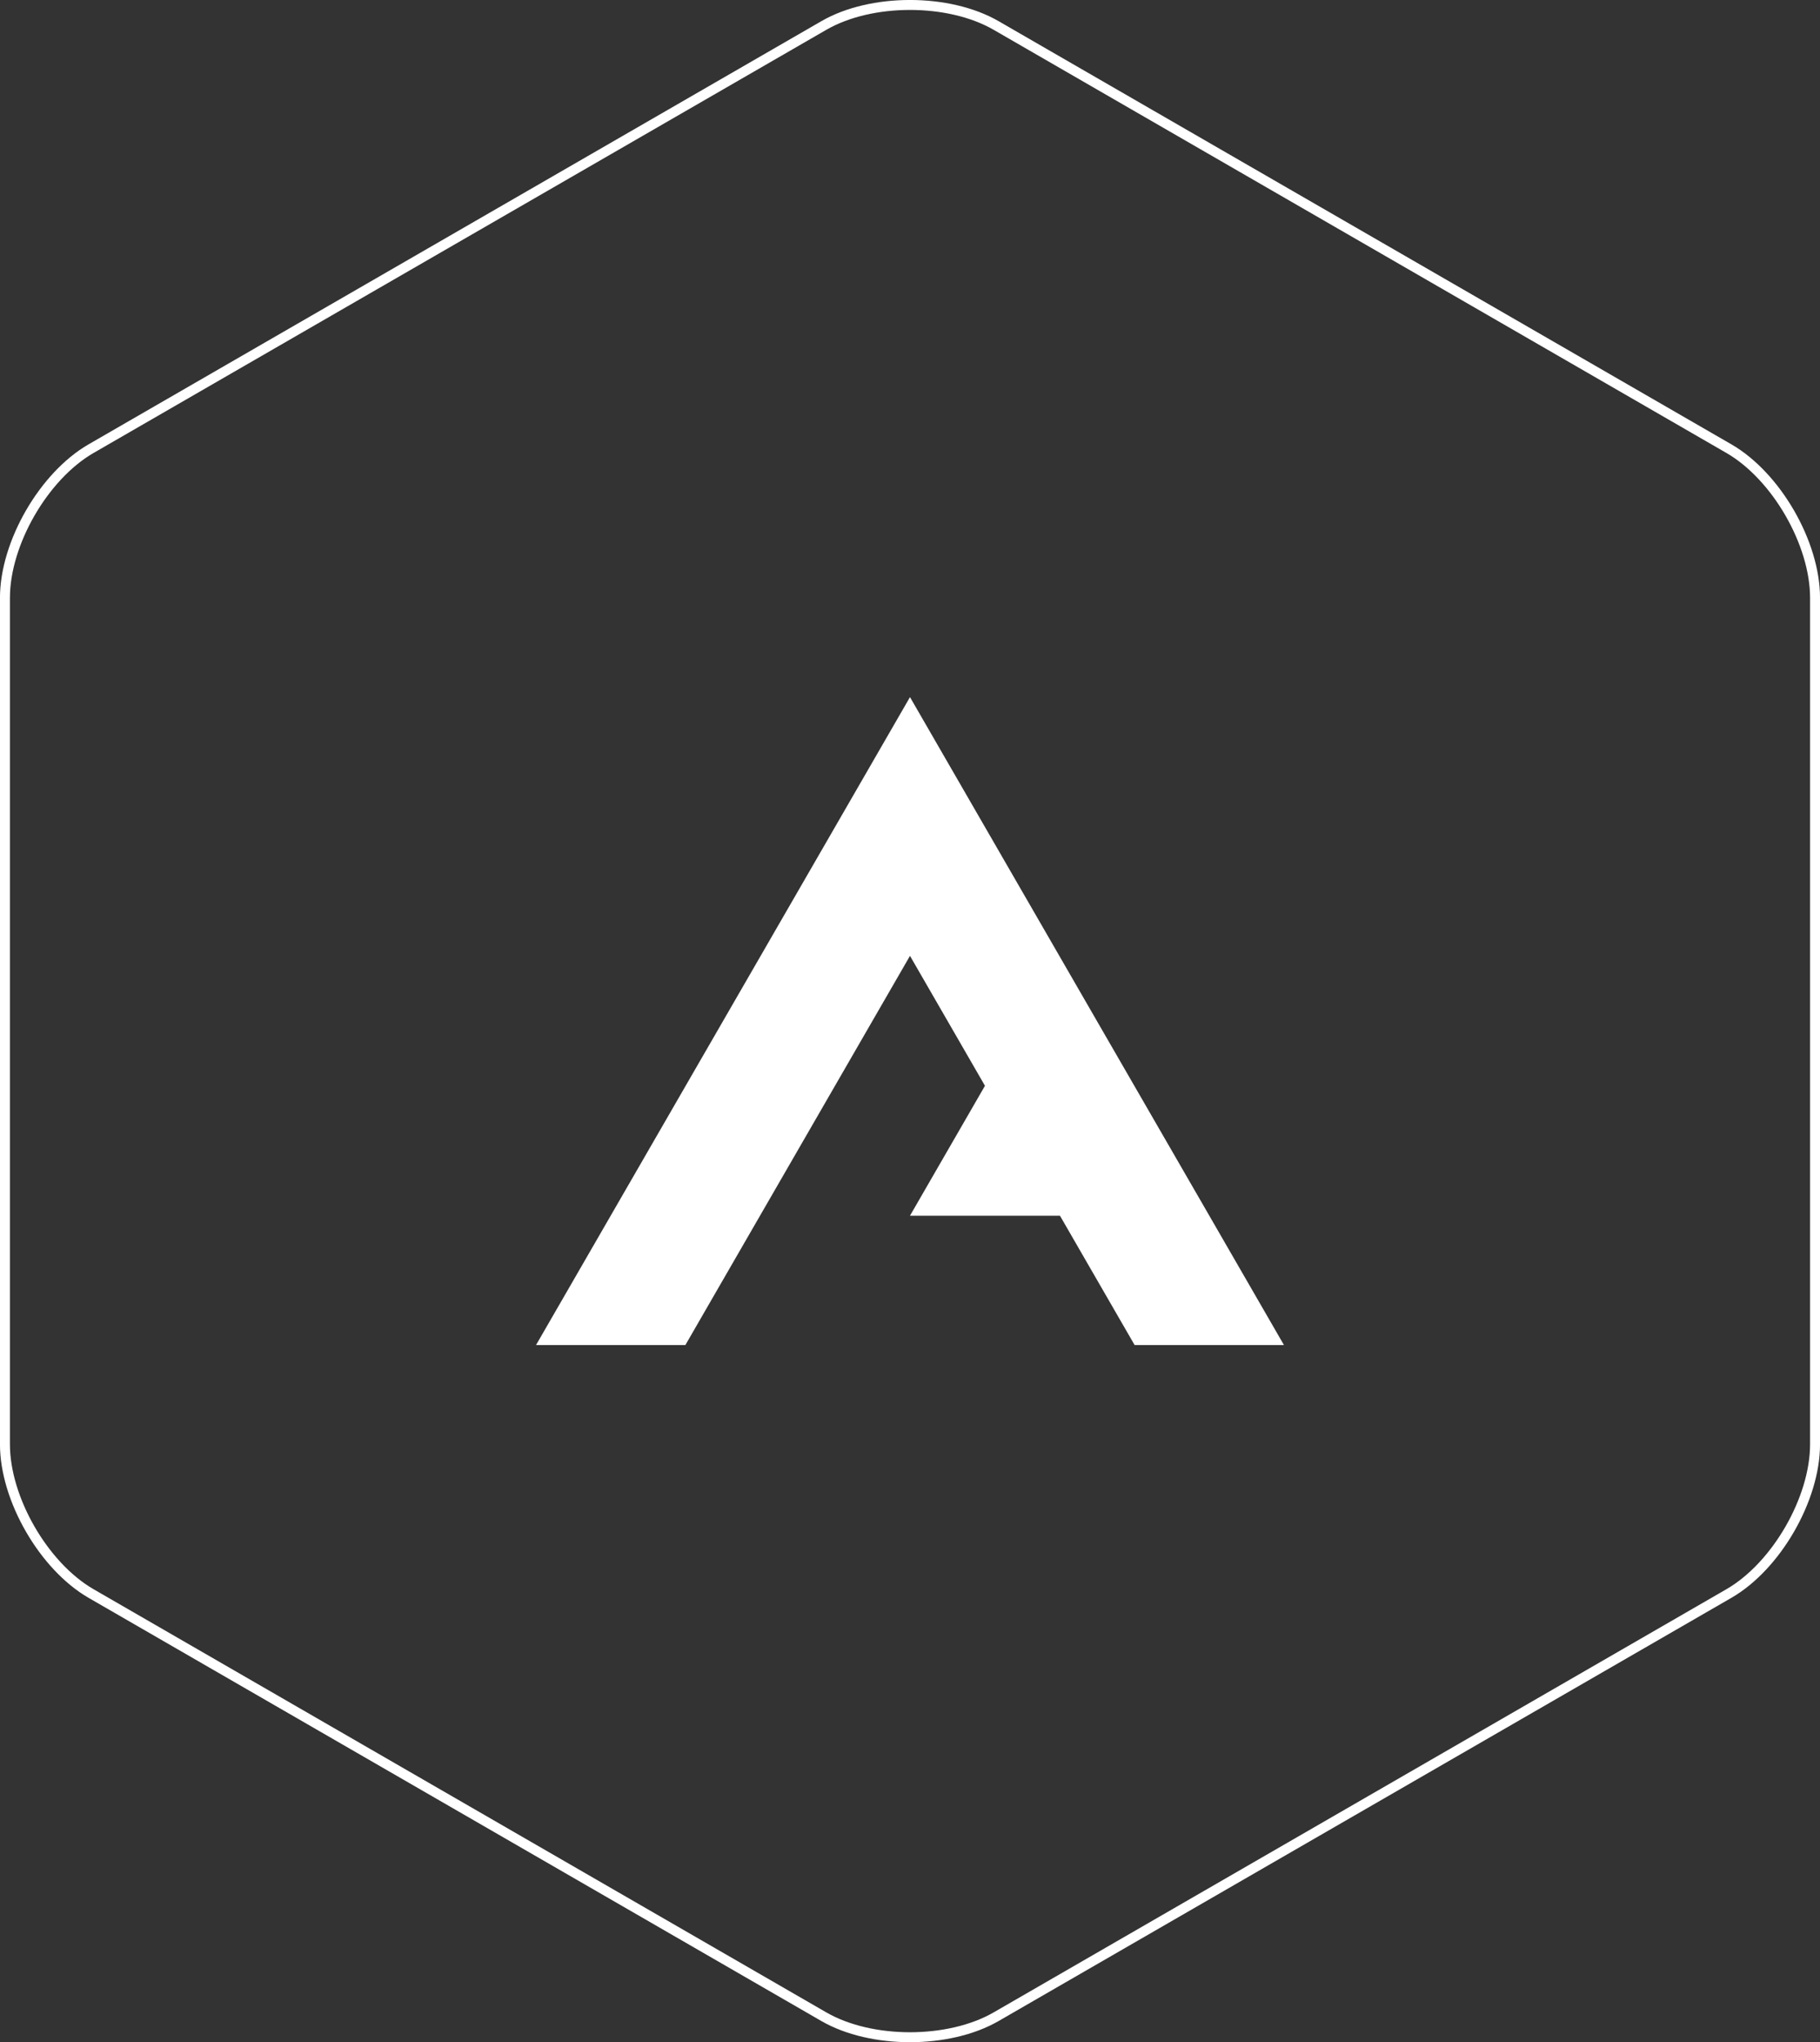 <?xml version="1.0" encoding="utf-8"?>
<!-- Generator: Adobe Illustrator 16.0.0, SVG Export Plug-In . SVG Version: 6.00 Build 0)  -->
<!DOCTYPE svg PUBLIC "-//W3C//DTD SVG 1.1//EN" "http://www.w3.org/Graphics/SVG/1.1/DTD/svg11.dtd">
<svg version="1.1" id="Layer_1" xmlns="http://www.w3.org/2000/svg" xmlns:xlink="http://www.w3.org/1999/xlink" x="0px" y="0px"
	 width="70.567px" height="79.156px" viewBox="363.625 382.308 70.567 79.156"
	 enable-background="new 363.625 382.308 70.567 79.156" xml:space="preserve">
<rect x="363.625" y="382.308" width="70.567" height="79.156" fill="#333333" stroke="none"/>
<g id="Layer_2">
	<circle display="none" cx="251.5" cy="279.5" r="241"/>
</g>
<g id="Layer_4">
	<g>
		<path fill="none" stroke="#FFFFFF" stroke-width="0.193" stroke-miterlimit="10" d="M434,438.289c0,2.12-1.503,4.724-3.34,5.784
			l-28.412,16.403c-1.837,1.06-4.843,1.06-6.68,0l-28.412-16.403c-1.836-1.061-3.339-3.664-3.339-5.784v-32.807
			c0-2.12,1.503-4.724,3.339-5.784l28.412-16.402c1.837-1.061,4.843-1.061,6.68,0l28.412,16.402c1.837,1.061,3.34,3.664,3.34,5.784
			V438.289L434,438.289L434,438.289z"/>
		<path fill="none" stroke="#FFFFFF" stroke-width="0.386" stroke-miterlimit="10" d="M434,438.289c0,2.12-1.503,4.724-3.34,5.784
			l-28.412,16.403c-1.837,1.06-4.843,1.06-6.68,0l-28.412-16.403c-1.836-1.061-3.339-3.664-3.339-5.784v-32.807
			c0-2.12,1.503-4.724,3.339-5.784l28.412-16.402c1.837-1.061,4.843-1.061,6.68,0l28.412,16.402c1.837,1.061,3.34,3.664,3.34,5.784
			V438.289L434,438.289L434,438.289z"/>
	</g>
</g>
<g id="Layer_3">
	<circle display="none" cx="258.361" cy="257.527" r="97.917"/>
</g>
<polygon fill="#FFFFFF" points="410.514,429.429 406.158,421.886 404.711,419.379 398.908,409.328 391.658,421.886 384.408,434.443 
	390.199,434.443 391.658,431.915 398.908,419.357 401.815,424.393 400.368,426.9 398.908,429.429 404.723,429.429 406.158,431.915 
	407.618,434.443 413.408,434.443 "/>
</svg>
